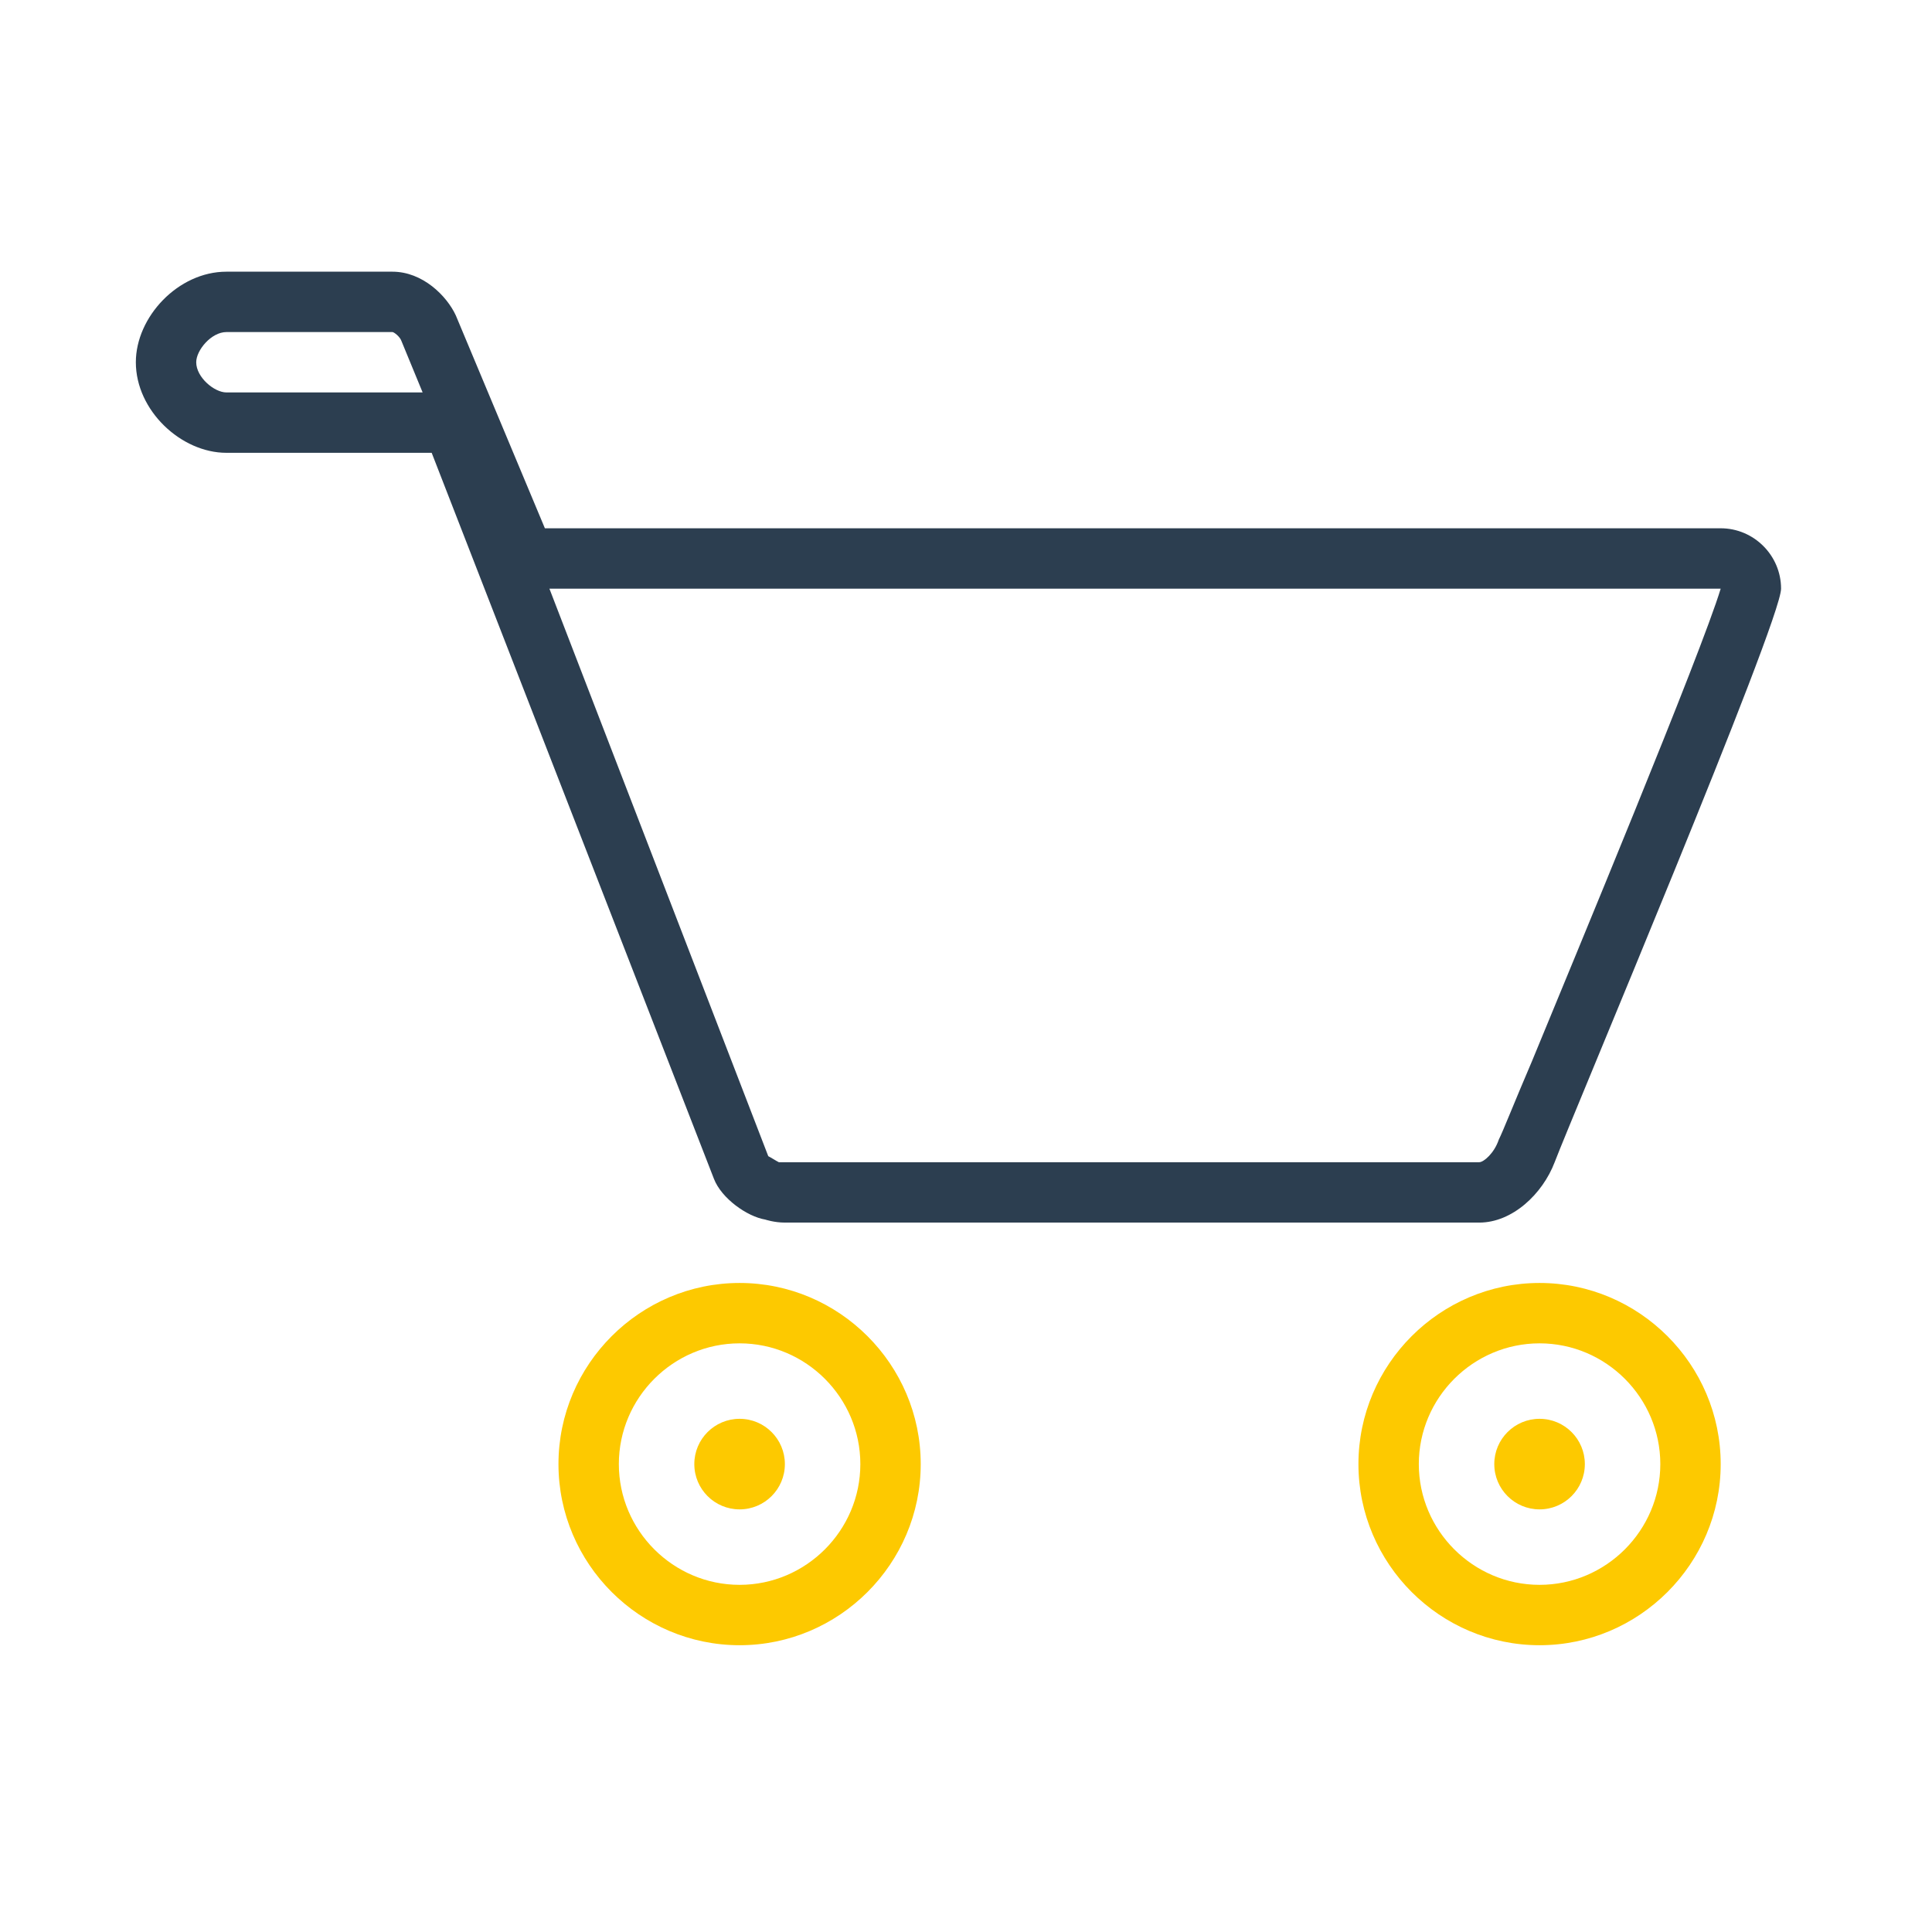 <svg xmlns="http://www.w3.org/2000/svg" width="128" height="128">
    <path fill="#2C3E50" d="M26 22c.1 0 .5.3.6.6L28 26H15c-.8 0-2-1-2-2 0-.8 1-2 2-2h11m88 17c-1.3 4.3-9.7 24.5-12.5 31.3-1.2 2.8-1.9 4.6-2.2 5.2-.3.9-1 1.5-1.3 1.5H51.6c-.2-.1-.5-.3-.7-.4L36.4 39H114M26 18H15c-3.2 0-6 3-6 6 0 3.2 3 6 6 6h13.6l18.7 48.1c.5 1.3 2.2 2.5 3.4 2.7 0 0 .6.2 1.3.2h46c2.2 0 4.2-1.9 5-4 1.1-2.9 15-35.8 15-38s-1.8-4-4-4H36.1l-5.9-14.1C29.6 19.6 28 18 26 18z"/>
    <path fill="#fdc900" d="M49 89c4.4 0 8 3.6 8 8s-3.6 8-8 8-8-3.6-8-8 3.6-8 8-8m0-4c-6.6 0-12 5.4-12 12s5.4 12 12 12 12-5.4 12-12-5.4-12-12-12zM102 89c4.4 0 8 3.6 8 8s-3.6 8-8 8-8-3.6-8-8 3.6-8 8-8m0-4c-6.6 0-12 5.4-12 12s5.4 12 12 12 12-5.4 12-12-5.4-12-12-12z"/>
    <circle cx="49" cy="97" r="3" fill="#fdc900"/>
    <circle cx="102" cy="97" r="3" fill="#fdc900"/>
</svg>